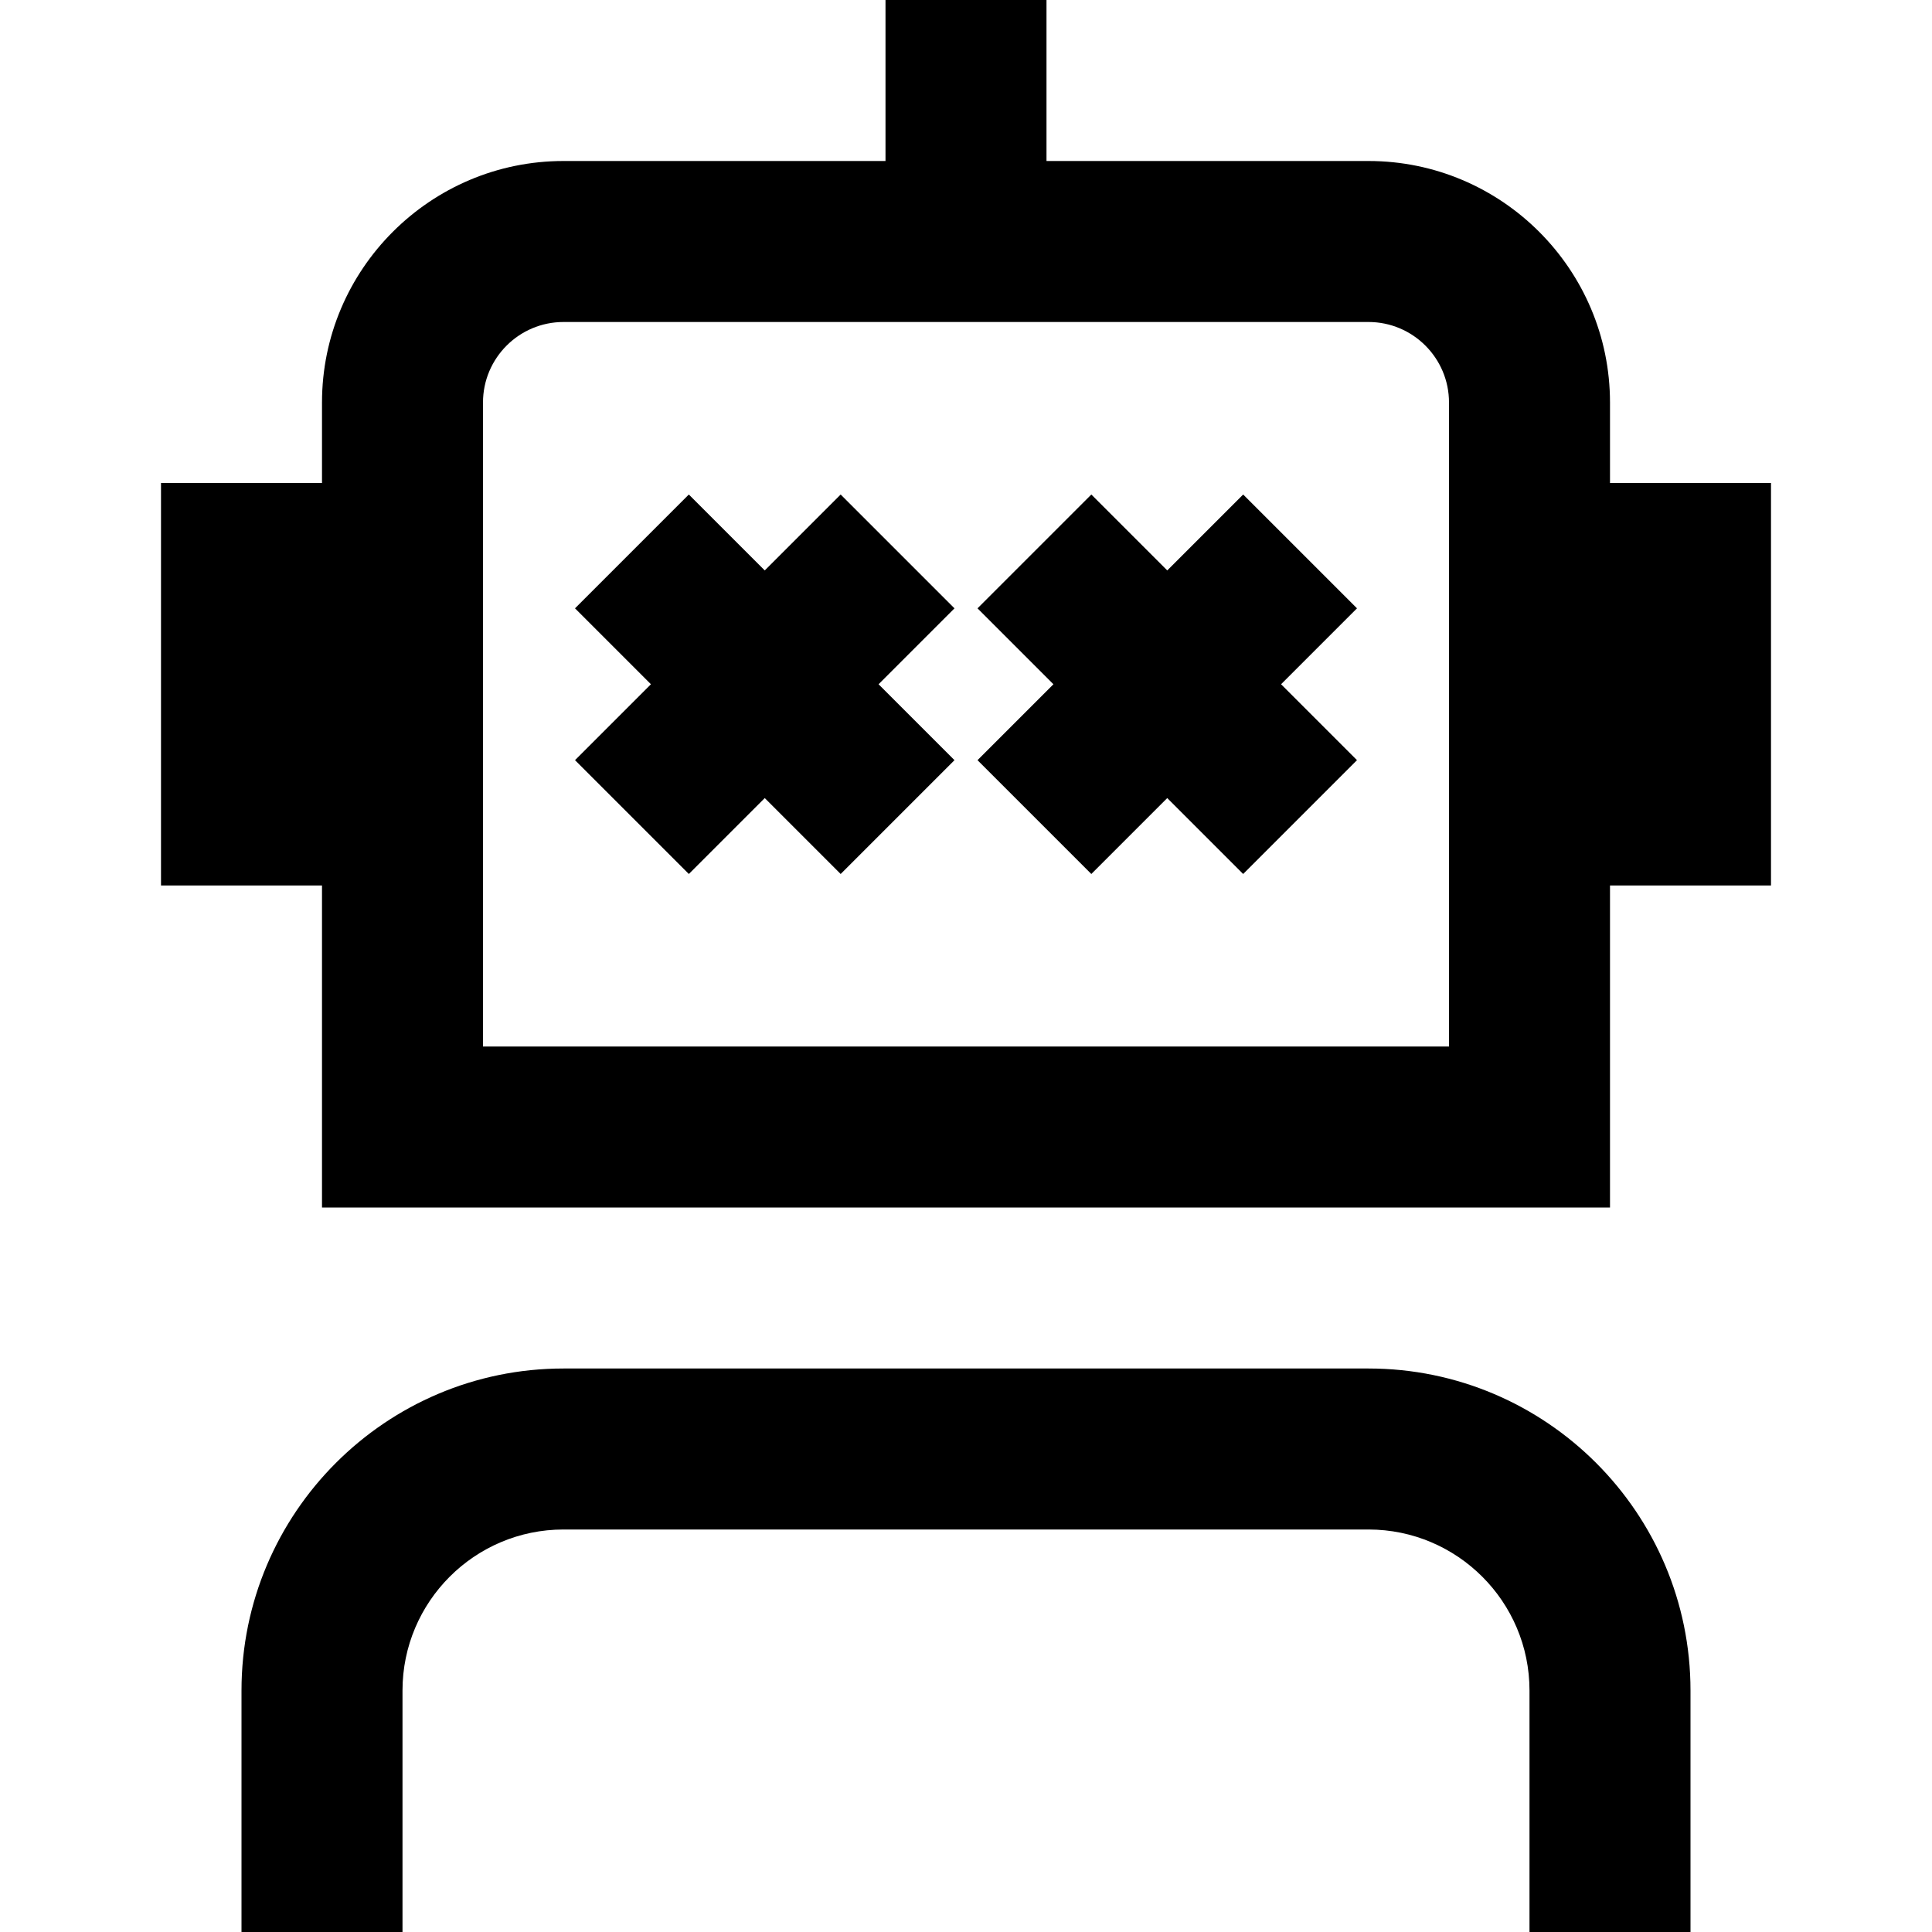 <?xml version="1.0" encoding="UTF-8"?>
<svg xmlns="http://www.w3.org/2000/svg" id="Layer_1" data-name="Layer 1" viewBox="0 0 24 24">
  <path d="m16.857,7.557l-.943.943.943.943-1.414,1.414-.943-.943-.943.943-1.414-1.414.943-.943-.943-.943,1.414-1.414.943.943.943-.943,1.414,1.414Zm-6.414-1.414l-.943.943-.943-.943-1.414,1.414.943.943-.943.943,1.414,1.414.943-.943.943.943,1.414-1.414-.943-.943.943-.943-1.414-1.414Zm6.557,10.857H7c-2.206,0-4,1.794-4,4v3h2v-3c0-1.103.897-2,2-2h10c1.103,0,2,.897,2,2v3h2v-3c0-2.206-1.794-4-4-4Zm5-11v5h-2v4H4v-4h-2v-5h2v-1c0-1.654,1.346-3,3-3h4V0h2v2h4c1.654,0,3,1.346,3,3v1h2Zm-4-1c0-.551-.448-1-1-1H7c-.552,0-1,.449-1,1v8h12V5Z"/>
</svg>
